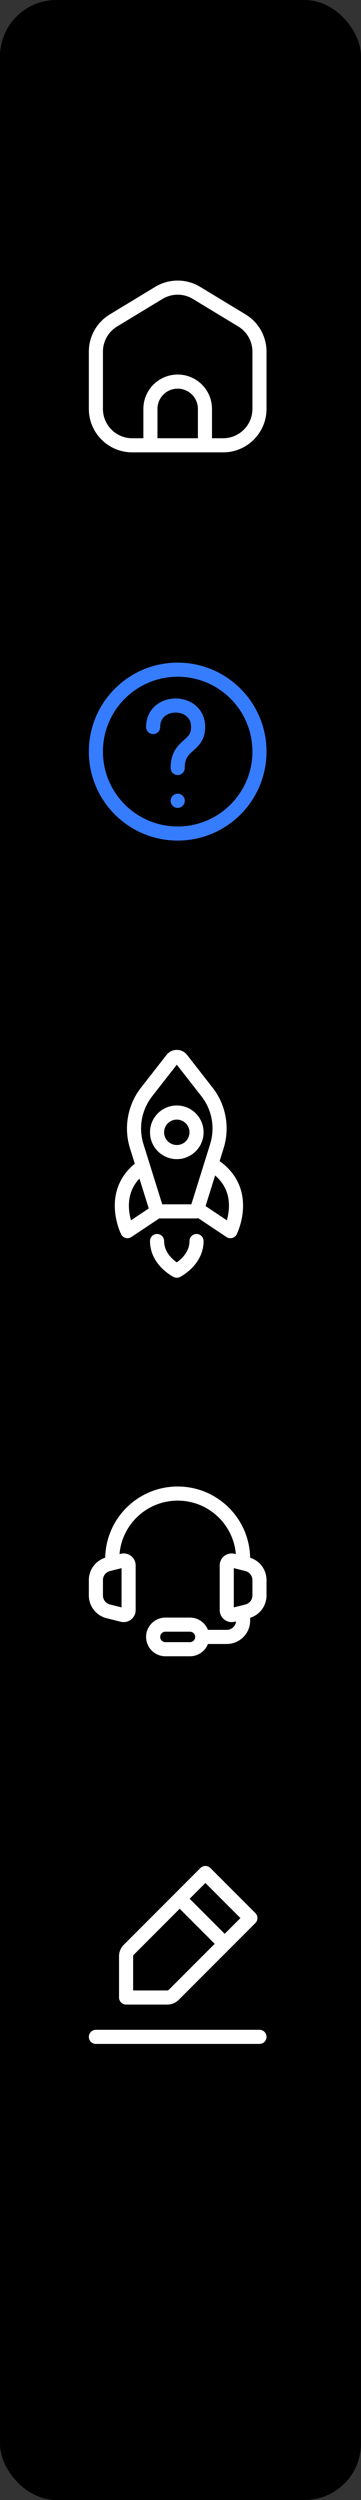 <svg width="128" height="885" viewBox="0 0 128 885" fill="none" xmlns="http://www.w3.org/2000/svg">
<rect x="0" y="0" width="128" height="885" fill="#333333" stroke="none"/>
<rect width="128" height="885" rx="20" fill="black"/>
<path d="M53.333 157.638H46.889C39.77 157.638 34 151.867 34 144.749V124.473C34 119.966 36.354 115.787 40.209 113.451L56.32 103.686C60.426 101.198 65.574 101.198 69.68 103.686L85.791 113.451C89.646 115.787 92 119.966 92 124.473V144.749C92 151.867 86.229 157.638 79.111 157.638H72.667M53.333 157.638V144.749C53.333 139.41 57.661 135.082 63 135.082C68.339 135.082 72.667 139.41 72.667 144.749V157.638M53.333 157.638H72.667" stroke="white" stroke-width="5" stroke-linecap="round" stroke-linejoin="round"/>
<path d="M63 295.065C79.016 295.065 92 282.081 92 266.065C92 250.049 79.016 237.065 63 237.065C46.984 237.065 34 250.049 34 266.065C34 282.081 46.984 295.065 63 295.065Z" stroke="#367CFF" stroke-width="5" stroke-linecap="round" stroke-linejoin="round"/>
<path d="M54.3 257.365C54.3 247.215 70.25 247.215 70.25 257.365C70.25 264.615 63 263.165 63 271.865" stroke="#367CFF" stroke-width="5" stroke-linecap="round" stroke-linejoin="round"/>
<path d="M63 283.494L63.029 283.462" stroke="#367CFF" stroke-width="5" stroke-linecap="round" stroke-linejoin="round"/>
<path d="M76.898 405.744L69.685 428.826H55.688L48.475 405.744C46.419 399.163 47.725 391.99 51.97 386.557L61.032 374.957C61.873 373.881 63.501 373.881 64.341 374.957L73.403 386.557C77.648 391.99 78.955 399.163 76.898 405.744Z" stroke="white" stroke-width="5" stroke-linecap="round" stroke-linejoin="round"/>
<path d="M55.688 439.323C55.688 446.322 62.687 449.821 62.687 449.821C62.687 449.821 69.685 446.322 69.685 439.323" stroke="white" stroke-width="5" stroke-linecap="round" stroke-linejoin="round"/>
<path d="M50.44 413.08C38.193 421.828 45.191 435.824 45.191 435.824L55.688 428.826" stroke="white" stroke-width="5" stroke-linecap="round" stroke-linejoin="round"/>
<path d="M76.442 413.08C88.689 421.828 81.691 435.824 81.691 435.824L71.194 428.826" stroke="white" stroke-width="5" stroke-linecap="round" stroke-linejoin="round"/>
<path d="M62.687 407.831C58.822 407.831 55.688 404.698 55.688 400.833C55.688 396.968 58.822 393.835 62.687 393.835C66.552 393.835 69.685 396.968 69.685 400.833C69.685 404.698 66.552 407.831 62.687 407.831Z" stroke="white" stroke-width="5" stroke-linecap="round" stroke-linejoin="round"/>
<path d="M86.2 551.916C86.2 539.103 75.813 528.716 63 528.716C50.187 528.716 39.8 539.103 39.8 551.916" stroke="white" stroke-width="5" stroke-linecap="round" stroke-linejoin="round"/>
<path d="M34 564.787V559.345C34 556.683 35.811 554.363 38.393 553.718L43.438 552.457C44.536 552.182 45.6 553.013 45.6 554.145V569.987C45.6 571.12 44.536 571.95 43.438 571.676L38.393 570.414C35.811 569.769 34 567.449 34 564.787Z" stroke="white" stroke-width="5"/>
<path d="M92 564.787V559.345C92 556.683 90.189 554.363 87.607 553.718L82.562 552.457C81.464 552.182 80.4 553.013 80.4 554.145V569.987C80.4 571.12 81.464 571.95 82.562 571.676L87.607 570.414C90.189 569.769 92 567.449 92 564.787Z" stroke="white" stroke-width="5"/>
<path d="M86.2 572.216V573.666C86.2 576.869 83.603 579.466 80.4 579.466H70.25" stroke="white" stroke-width="5"/>
<path d="M67.35 583.816H58.65C56.248 583.816 54.3 581.868 54.3 579.466C54.3 577.064 56.248 575.116 58.65 575.116H67.35C69.752 575.116 71.7 577.064 71.7 579.466C71.7 581.868 69.752 583.816 67.35 583.816Z" stroke="white" stroke-width="5"/>
<path d="M34 721.041H63H92" stroke="white" stroke-width="5" stroke-linecap="round" stroke-linejoin="round"/>
<path d="M63.715 672.155L72.829 663.041L88.778 678.99L79.664 688.104M63.715 672.155L45.649 690.221C45.045 690.825 44.705 691.644 44.705 692.499V707.113H59.32C60.174 707.113 60.994 706.774 61.598 706.17L79.664 688.104M63.715 672.155L79.664 688.104" stroke="white" stroke-width="5" stroke-linecap="round" stroke-linejoin="round"/>
</svg>
